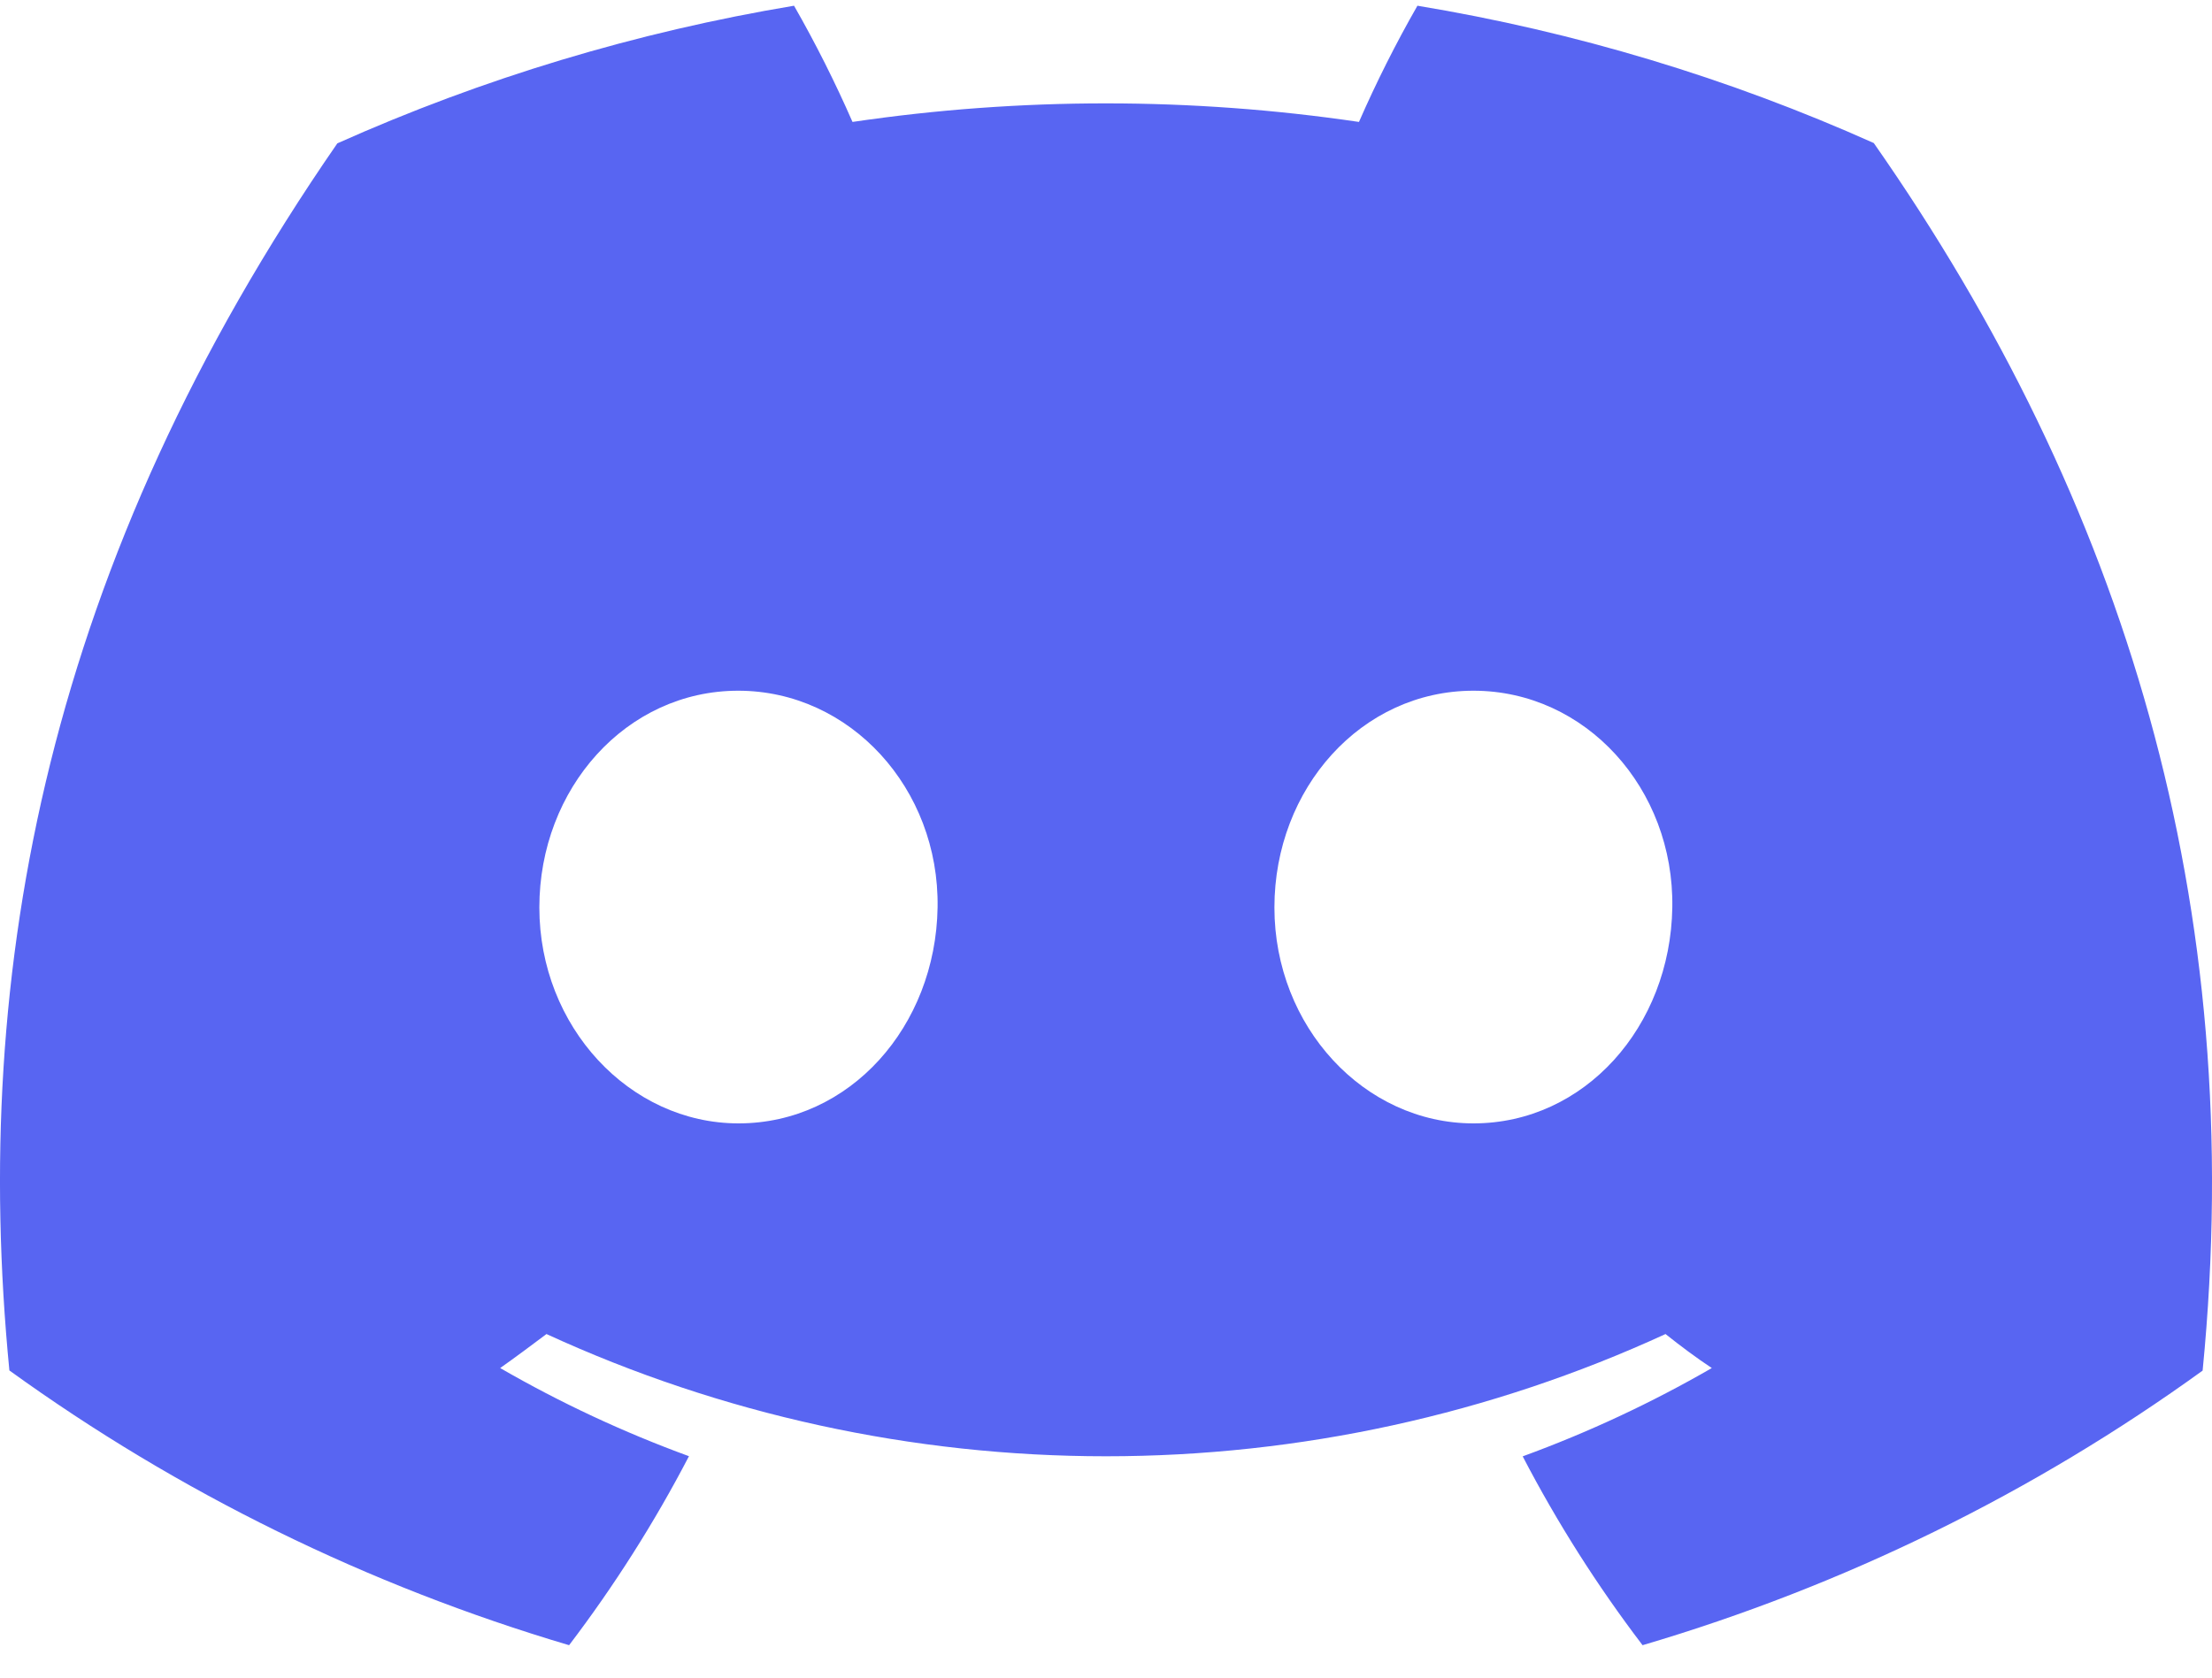 <svg width="58" height="44" viewBox="0 0 58 44" fill="none" xmlns="http://www.w3.org/2000/svg">
<g clip-path="url(#clip0_11_11170)">
<path d="M49.132 3.752C45.321 2.045 41.298 0.834 37.166 0.15C36.6 1.139 36.089 2.157 35.633 3.198C31.231 2.549 26.755 2.549 22.353 3.198C21.897 2.157 21.386 1.139 20.82 0.15C16.686 0.84 12.66 2.054 8.845 3.76C1.273 14.72 -0.78 25.408 0.246 35.944C4.681 39.149 9.645 41.586 14.922 43.15C16.11 41.587 17.162 39.929 18.065 38.193C16.349 37.566 14.693 36.792 13.115 35.881C13.531 35.587 13.937 35.283 14.329 34.989C18.919 37.1 23.928 38.195 29 38.195C34.072 38.195 39.081 37.1 43.671 34.989C44.068 35.305 44.474 35.609 44.885 35.881C43.304 36.794 41.645 37.569 39.926 38.197C40.828 39.932 41.88 41.589 43.069 43.15C48.35 41.593 53.318 39.156 57.754 35.948C58.958 23.73 55.696 13.14 49.132 3.752ZM19.365 29.464C16.505 29.464 14.142 26.925 14.142 23.801C14.142 20.678 16.423 18.116 19.356 18.116C22.289 18.116 24.634 20.678 24.584 23.801C24.534 26.925 22.28 29.464 19.365 29.464ZM38.635 29.464C35.77 29.464 33.416 26.925 33.416 23.801C33.416 20.678 35.697 18.116 38.635 18.116C41.573 18.116 43.899 20.678 43.849 23.801C43.799 26.925 41.55 29.464 38.635 29.464Z" fill="#5865F2"/>
</g>
<defs>
<clipPath id="clip0_11_11170">
<rect width="58" height="43" fill="white" transform="translate(0 0.15)"/>
</clipPath>
</defs>
</svg>
